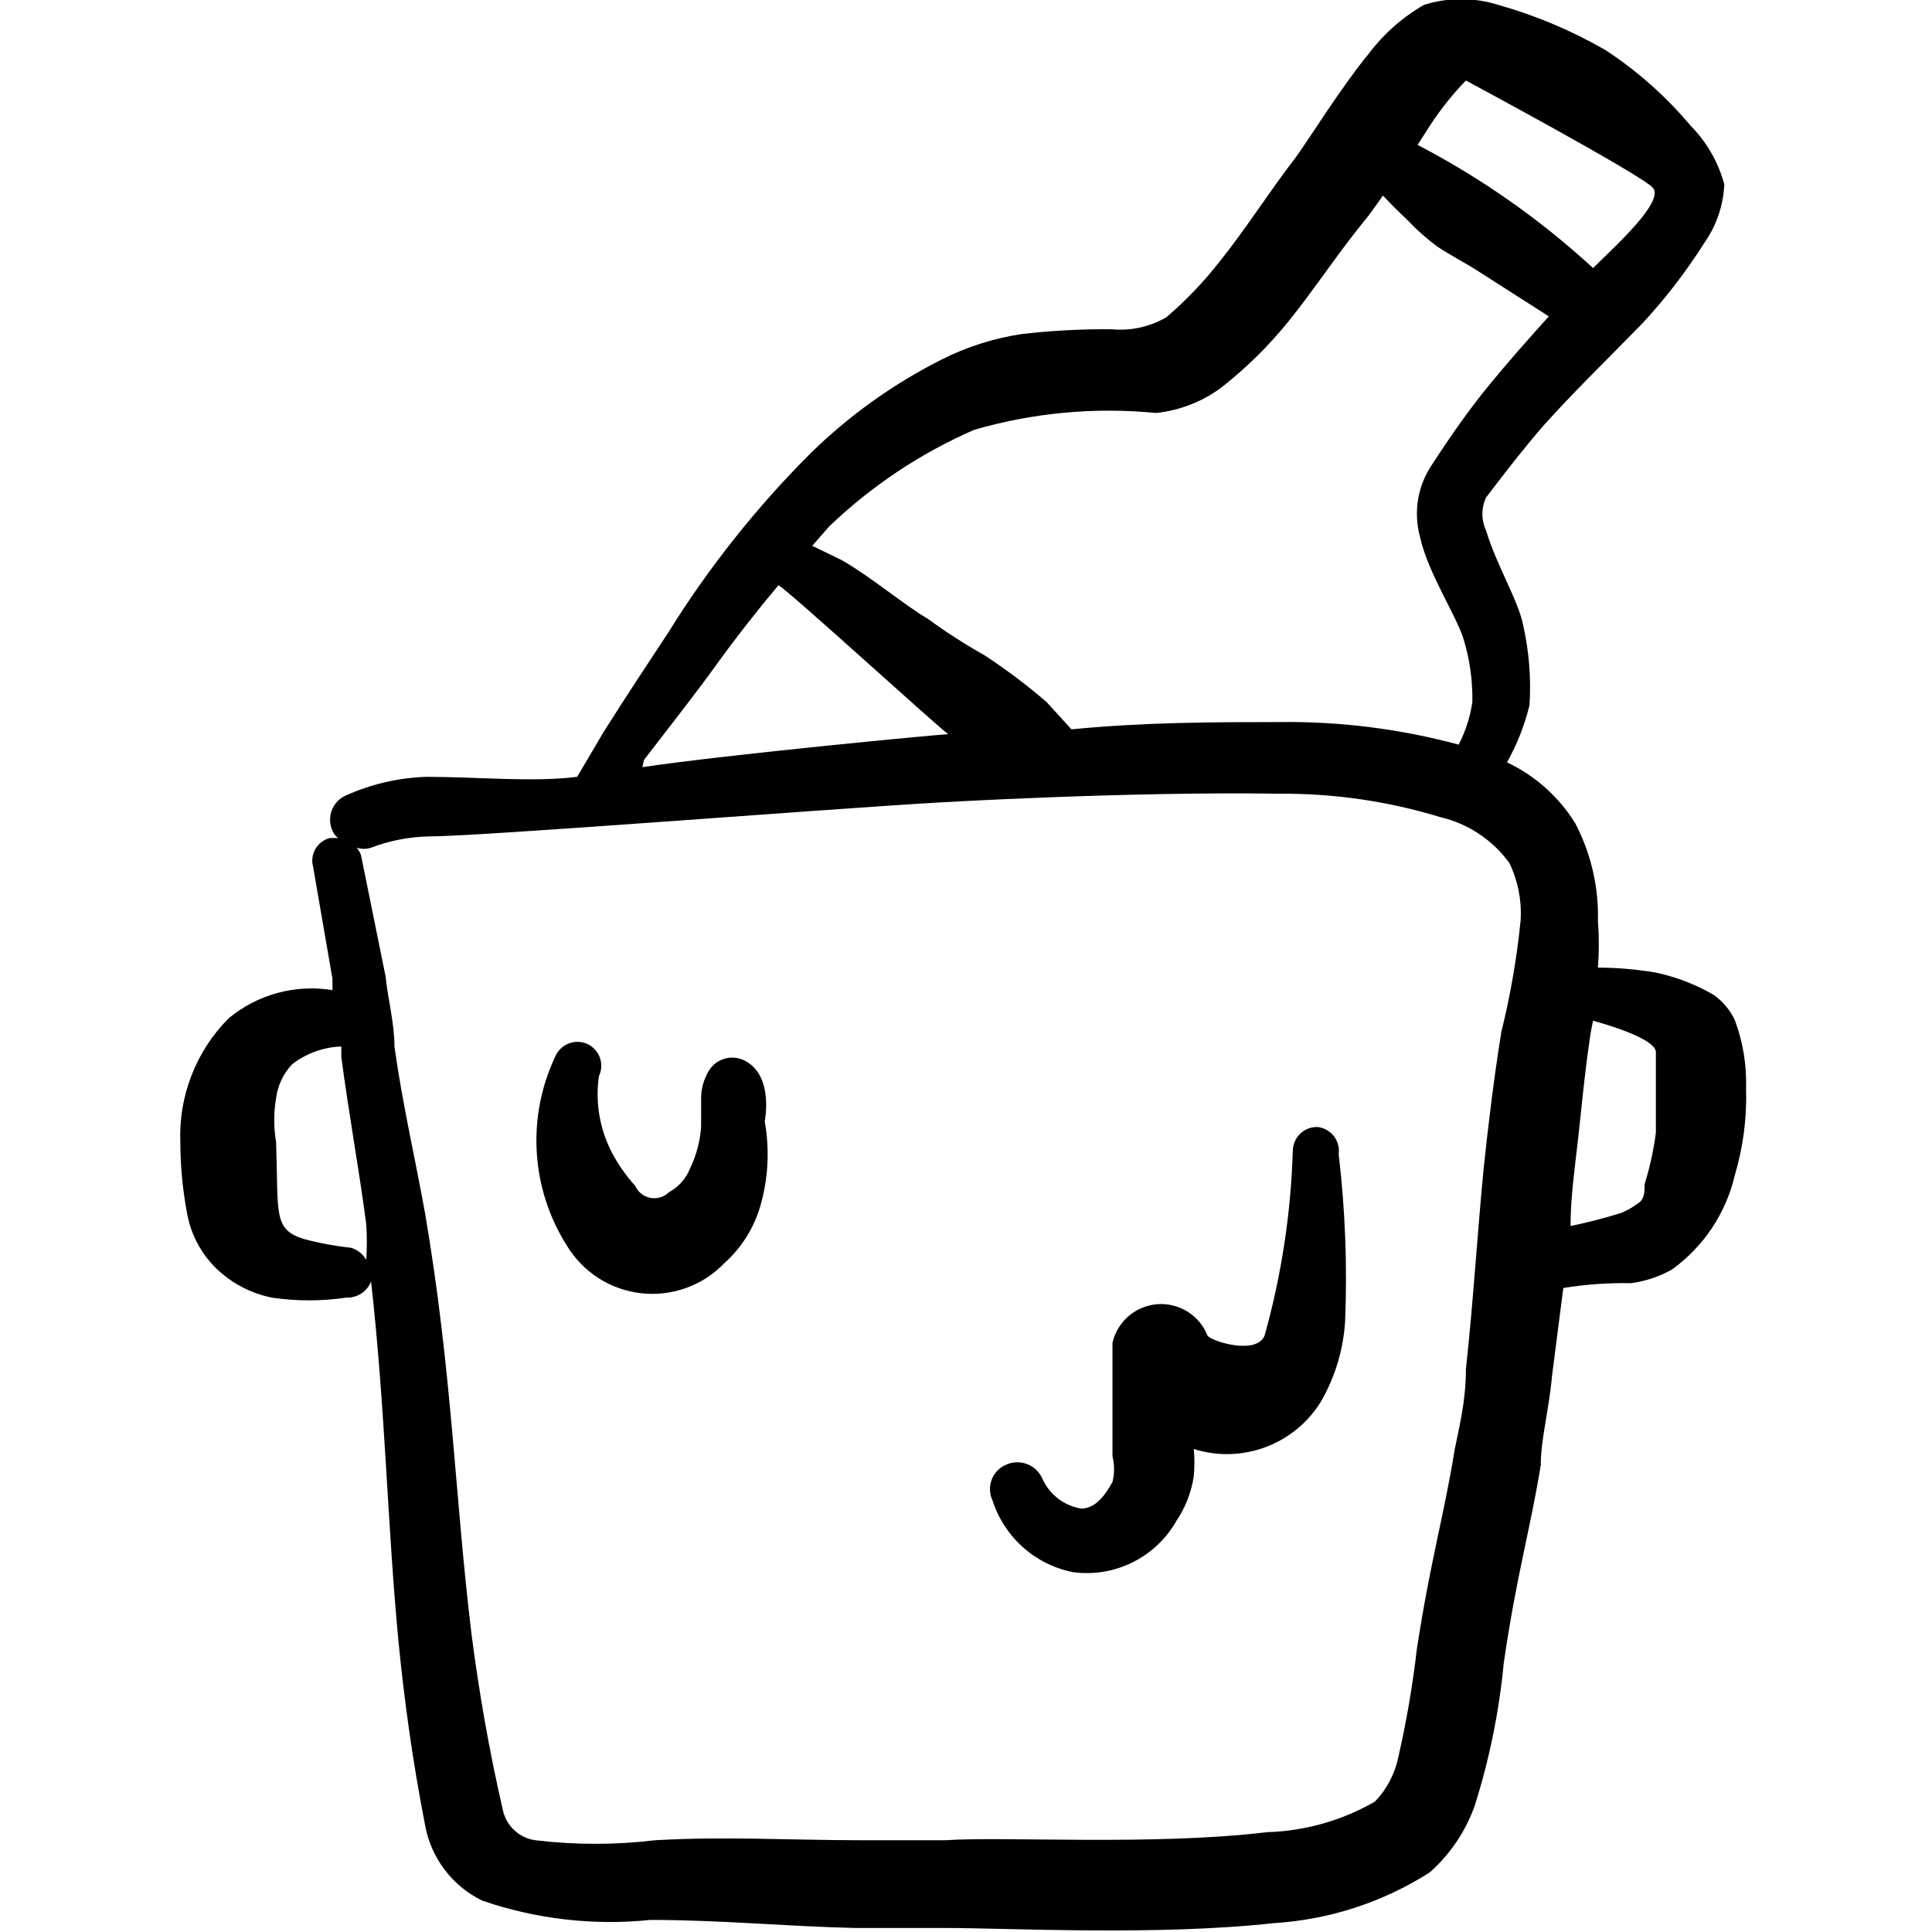<svg width="60" height="60" viewBox="0 0 60 60" fill="none" xmlns="http://www.w3.org/2000/svg">
<g clip-path="url(#clip0_165_7341)">
<path d="M23.099 32.925C22.897 32.83 22.665 32.819 22.455 32.894C22.244 32.969 22.072 33.124 21.974 33.325C21.853 33.548 21.784 33.796 21.774 34.05V34.975C21.746 35.435 21.627 35.886 21.424 36.3C21.3 36.61 21.07 36.867 20.774 37.025C20.7 37.099 20.608 37.153 20.507 37.184C20.407 37.214 20.3 37.22 20.197 37.2C20.094 37.18 19.997 37.136 19.915 37.071C19.832 37.005 19.767 36.921 19.724 36.825C19.475 36.55 19.257 36.248 19.074 35.925C18.643 35.167 18.476 34.288 18.599 33.425C18.685 33.246 18.697 33.04 18.631 32.852C18.566 32.665 18.428 32.511 18.249 32.425C18.159 32.383 18.062 32.36 17.962 32.356C17.863 32.352 17.764 32.368 17.671 32.403C17.578 32.438 17.493 32.491 17.42 32.559C17.348 32.627 17.29 32.709 17.249 32.8C16.808 33.729 16.608 34.755 16.669 35.782C16.73 36.81 17.05 37.805 17.599 38.675C17.845 39.084 18.181 39.431 18.582 39.69C18.983 39.948 19.439 40.11 19.913 40.163C20.387 40.216 20.867 40.159 21.316 39.996C21.765 39.834 22.17 39.57 22.499 39.225C23.017 38.761 23.397 38.165 23.599 37.5C23.858 36.632 23.909 35.716 23.749 34.825C23.749 34.825 24.049 33.375 23.099 32.925Z" fill="black"/>
<path d="M40.924 35C40.826 34.997 40.727 35.013 40.635 35.047C40.543 35.082 40.458 35.135 40.386 35.202C40.315 35.269 40.256 35.35 40.216 35.44C40.175 35.529 40.152 35.626 40.149 35.725C40.092 37.67 39.798 39.601 39.274 41.475C39.024 42.1 37.599 41.65 37.499 41.475C37.377 41.168 37.16 40.908 36.88 40.734C36.599 40.559 36.271 40.478 35.941 40.503C35.612 40.529 35.3 40.658 35.049 40.873C34.799 41.089 34.623 41.378 34.549 41.7V42.3V43.075V45.225C34.614 45.488 34.614 45.762 34.549 46.025C34.274 46.525 33.974 46.85 33.574 46.85C33.313 46.807 33.067 46.7 32.858 46.538C32.648 46.377 32.482 46.166 32.374 45.925C32.286 45.721 32.121 45.56 31.916 45.476C31.71 45.392 31.48 45.391 31.274 45.475C31.168 45.516 31.071 45.578 30.99 45.658C30.909 45.738 30.845 45.833 30.803 45.939C30.761 46.045 30.741 46.158 30.745 46.272C30.748 46.385 30.775 46.497 30.824 46.6C31.005 47.16 31.332 47.662 31.771 48.053C32.211 48.444 32.747 48.711 33.324 48.825C33.954 48.91 34.594 48.805 35.164 48.525C35.734 48.244 36.207 47.8 36.524 47.25C36.809 46.83 36.997 46.352 37.074 45.85C37.1 45.567 37.1 45.283 37.074 45C37.803 45.23 38.587 45.21 39.303 44.942C40.019 44.675 40.625 44.176 41.024 43.525C41.465 42.761 41.722 41.905 41.774 41.025C41.844 39.297 41.777 37.567 41.574 35.85C41.588 35.751 41.583 35.651 41.557 35.554C41.532 35.458 41.488 35.368 41.428 35.289C41.367 35.209 41.291 35.143 41.205 35.094C41.118 35.044 41.023 35.012 40.924 35Z" fill="black"/>
<path d="M53.875 31.675C53.727 31.366 53.503 31.099 53.225 30.9C52.658 30.569 52.042 30.333 51.4 30.2C50.813 30.102 50.219 30.052 49.625 30.05C49.662 29.567 49.662 29.082 49.625 28.6C49.652 27.549 49.411 26.508 48.925 25.575C48.416 24.749 47.677 24.089 46.8 23.675C47.114 23.118 47.349 22.521 47.5 21.9C47.554 21.061 47.486 20.219 47.3 19.4C47.15 18.65 46.475 17.55 46.15 16.475C46.076 16.314 46.037 16.139 46.037 15.962C46.037 15.785 46.076 15.611 46.15 15.45C46.875 14.5 47.425 13.8 47.95 13.2C48.85 12.2 49.675 11.4 51 10.05C51.717 9.278 52.361 8.441 52.925 7.55C53.304 7.014 53.52 6.381 53.55 5.725C53.363 5.036 53.002 4.407 52.5 3.9C51.737 2.991 50.844 2.199 49.85 1.55C48.804 0.947 47.687 0.477 46.525 0.15C45.776 -0.084 44.973 -0.084 44.225 0.15C43.553 0.537 42.967 1.056 42.5 1.675C41.625 2.75 40.75 4.175 40.25 4.875C39.4 5.975 38.7 7.1 37.875 8.125C37.384 8.754 36.831 9.332 36.225 9.85C35.712 10.151 35.117 10.282 34.525 10.225C33.589 10.217 32.654 10.267 31.725 10.375C30.854 10.506 30.01 10.777 29.225 11.175C27.755 11.918 26.407 12.879 25.225 14.025C23.52 15.72 22.018 17.608 20.75 19.65C20.275 20.375 19.475 21.575 18.75 22.725L17.925 24.125C16.55 24.3 14.825 24.125 13.25 24.125C12.387 24.152 11.538 24.348 10.75 24.7C10.649 24.743 10.557 24.806 10.481 24.885C10.405 24.965 10.345 25.058 10.306 25.16C10.266 25.263 10.248 25.372 10.251 25.482C10.254 25.592 10.279 25.7 10.325 25.8C10.362 25.889 10.423 25.967 10.5 26.025H10.25C10.155 26.048 10.066 26.09 9.989 26.148C9.911 26.206 9.845 26.28 9.796 26.364C9.747 26.448 9.716 26.541 9.704 26.637C9.691 26.733 9.698 26.831 9.725 26.925L10.325 30.4V30.75C9.756 30.656 9.173 30.686 8.617 30.837C8.061 30.988 7.543 31.257 7.1 31.625C6.599 32.129 6.207 32.731 5.949 33.394C5.691 34.056 5.572 34.764 5.6 35.475C5.602 36.196 5.669 36.916 5.8 37.625C5.91 38.313 6.244 38.945 6.75 39.425C7.223 39.87 7.812 40.173 8.45 40.3C9.212 40.412 9.987 40.412 10.75 40.3C10.915 40.307 11.078 40.262 11.216 40.173C11.355 40.083 11.463 39.953 11.525 39.8C11.975 43.85 12.025 47.3 12.375 50.975C12.55 52.75 12.8 54.625 13.2 56.675C13.29 57.179 13.497 57.654 13.806 58.062C14.114 58.471 14.515 58.801 14.975 59.025C16.652 59.602 18.435 59.807 20.2 59.625C22.375 59.625 24.4 59.825 26.55 59.875H29.35C31.3 59.875 35.95 60.125 39.55 59.725C41.274 59.621 42.943 59.079 44.4 58.15C45.035 57.588 45.517 56.874 45.8 56.075C46.255 54.636 46.557 53.153 46.7 51.65C47.1 48.9 47.525 47.5 47.85 45.5C47.85 44.7 48.1 43.825 48.2 42.725L48.55 40C49.244 39.887 49.947 39.837 50.65 39.85C51.098 39.792 51.531 39.648 51.925 39.425C52.907 38.718 53.6 37.679 53.875 36.5C54.136 35.625 54.255 34.713 54.225 33.8C54.248 33.075 54.129 32.354 53.875 31.675ZM44.425 3.875C44.748 3.383 45.116 2.923 45.525 2.5C45.525 2.5 50.925 5.4 51.325 5.825C51.725 6.25 50.1 7.7 49.475 8.325C47.834 6.816 46.002 5.53 44.025 4.5L44.425 3.875ZM30.25 13.35C32.082 12.817 34 12.639 35.9 12.825C36.654 12.747 37.373 12.462 37.975 12C38.721 11.409 39.4 10.739 40 10C40.85 8.95 41.55 7.85 42.5 6.7L42.95 6.075C43.183 6.325 43.433 6.575 43.7 6.825C43.984 7.126 44.293 7.402 44.625 7.65C45.075 7.95 45.575 8.2 45.95 8.45L48.1 9.825C47.425 10.575 46.85 11.225 46.275 11.925C45.7 12.625 45.175 13.35 44.475 14.425C44.253 14.751 44.105 15.12 44.04 15.509C43.976 15.897 43.996 16.295 44.1 16.675C44.35 17.825 45.275 19.175 45.475 19.925C45.653 20.534 45.737 21.166 45.725 21.8C45.659 22.262 45.515 22.71 45.3 23.125C43.466 22.631 41.573 22.395 39.675 22.425C37.8 22.425 35.575 22.425 33.275 22.65L32.5 21.8C31.89 21.275 31.247 20.791 30.575 20.35C29.97 20.01 29.385 19.634 28.825 19.225C28.025 18.75 27.1 17.95 26.15 17.4L25.225 16.95L25.75 16.35C27.061 15.093 28.585 14.077 30.25 13.35ZM22.225 20.675C22.875 19.775 23.525 18.95 24.175 18.175C24.475 18.325 29.175 22.625 29.45 22.8C29.275 22.8 22.625 23.425 19.95 23.825L20 23.6C20.85 22.5 21.725 21.375 22.225 20.675ZM10.9 38.75C10.402 38.697 9.908 38.605 9.425 38.475C8.475 38.175 8.65 37.675 8.575 35.475C8.497 35.02 8.497 34.555 8.575 34.1C8.626 33.706 8.801 33.338 9.075 33.05C9.513 32.712 10.046 32.519 10.6 32.5C10.6 32.5 10.6 32.725 10.6 32.825C10.825 34.55 11.15 36.3 11.375 38.025C11.398 38.391 11.398 38.759 11.375 39.125C11.27 38.944 11.1 38.81 10.9 38.75ZM46.625 32.05C46.4 33.45 46.225 34.875 46.075 36.3C45.875 38.375 45.75 40.475 45.525 42.525C45.525 43.55 45.3 44.375 45.175 45.025C44.85 47.05 44.425 48.45 44 51.225C43.87 52.351 43.678 53.47 43.425 54.575C43.318 55.093 43.066 55.569 42.7 55.95C41.679 56.539 40.528 56.865 39.35 56.9C35.8 57.325 31.225 57.025 29.35 57.15H26.725C24.55 57.15 22.525 57.025 20.35 57.15C19.113 57.299 17.862 57.299 16.625 57.15C16.387 57.117 16.165 57.014 15.987 56.853C15.808 56.693 15.682 56.483 15.625 56.25C15.175 54.3 14.875 52.525 14.65 50.8C14.125 46.525 14.05 42.65 13.2 37.675C12.9 36 12.5 34.3 12.25 32.5C12.25 31.775 12.05 31.05 11.975 30.325L11.225 26.625C11.206 26.512 11.153 26.408 11.075 26.325C11.221 26.374 11.379 26.374 11.525 26.325C12.108 26.103 12.726 25.985 13.35 25.975C14.9 25.975 25.3 25.15 29.1 24.925C29.1 24.925 35 24.575 39.725 24.65C41.419 24.636 43.105 24.881 44.725 25.375C45.589 25.577 46.352 26.082 46.875 26.8C47.141 27.352 47.261 27.963 47.225 28.575C47.109 29.746 46.908 30.907 46.625 32.05ZM51.425 32.675V35.175C51.355 35.717 51.237 36.253 51.075 36.775C51.075 37.025 51.075 37.275 50.825 37.4C50.672 37.516 50.504 37.608 50.325 37.675C49.815 37.835 49.298 37.968 48.775 38.075C48.775 37.2 48.9 36.325 49 35.45C49.1 34.575 49.2 33.425 49.35 32.425C49.379 32.181 49.421 31.939 49.475 31.7C50.3 31.925 51.425 32.325 51.425 32.675Z" fill="black"/>
</g>
<defs>
<clipPath id="clip0_165_7341">
<rect width="60" height="60" fill="white"/>
</clipPath>
</defs>
</svg>
